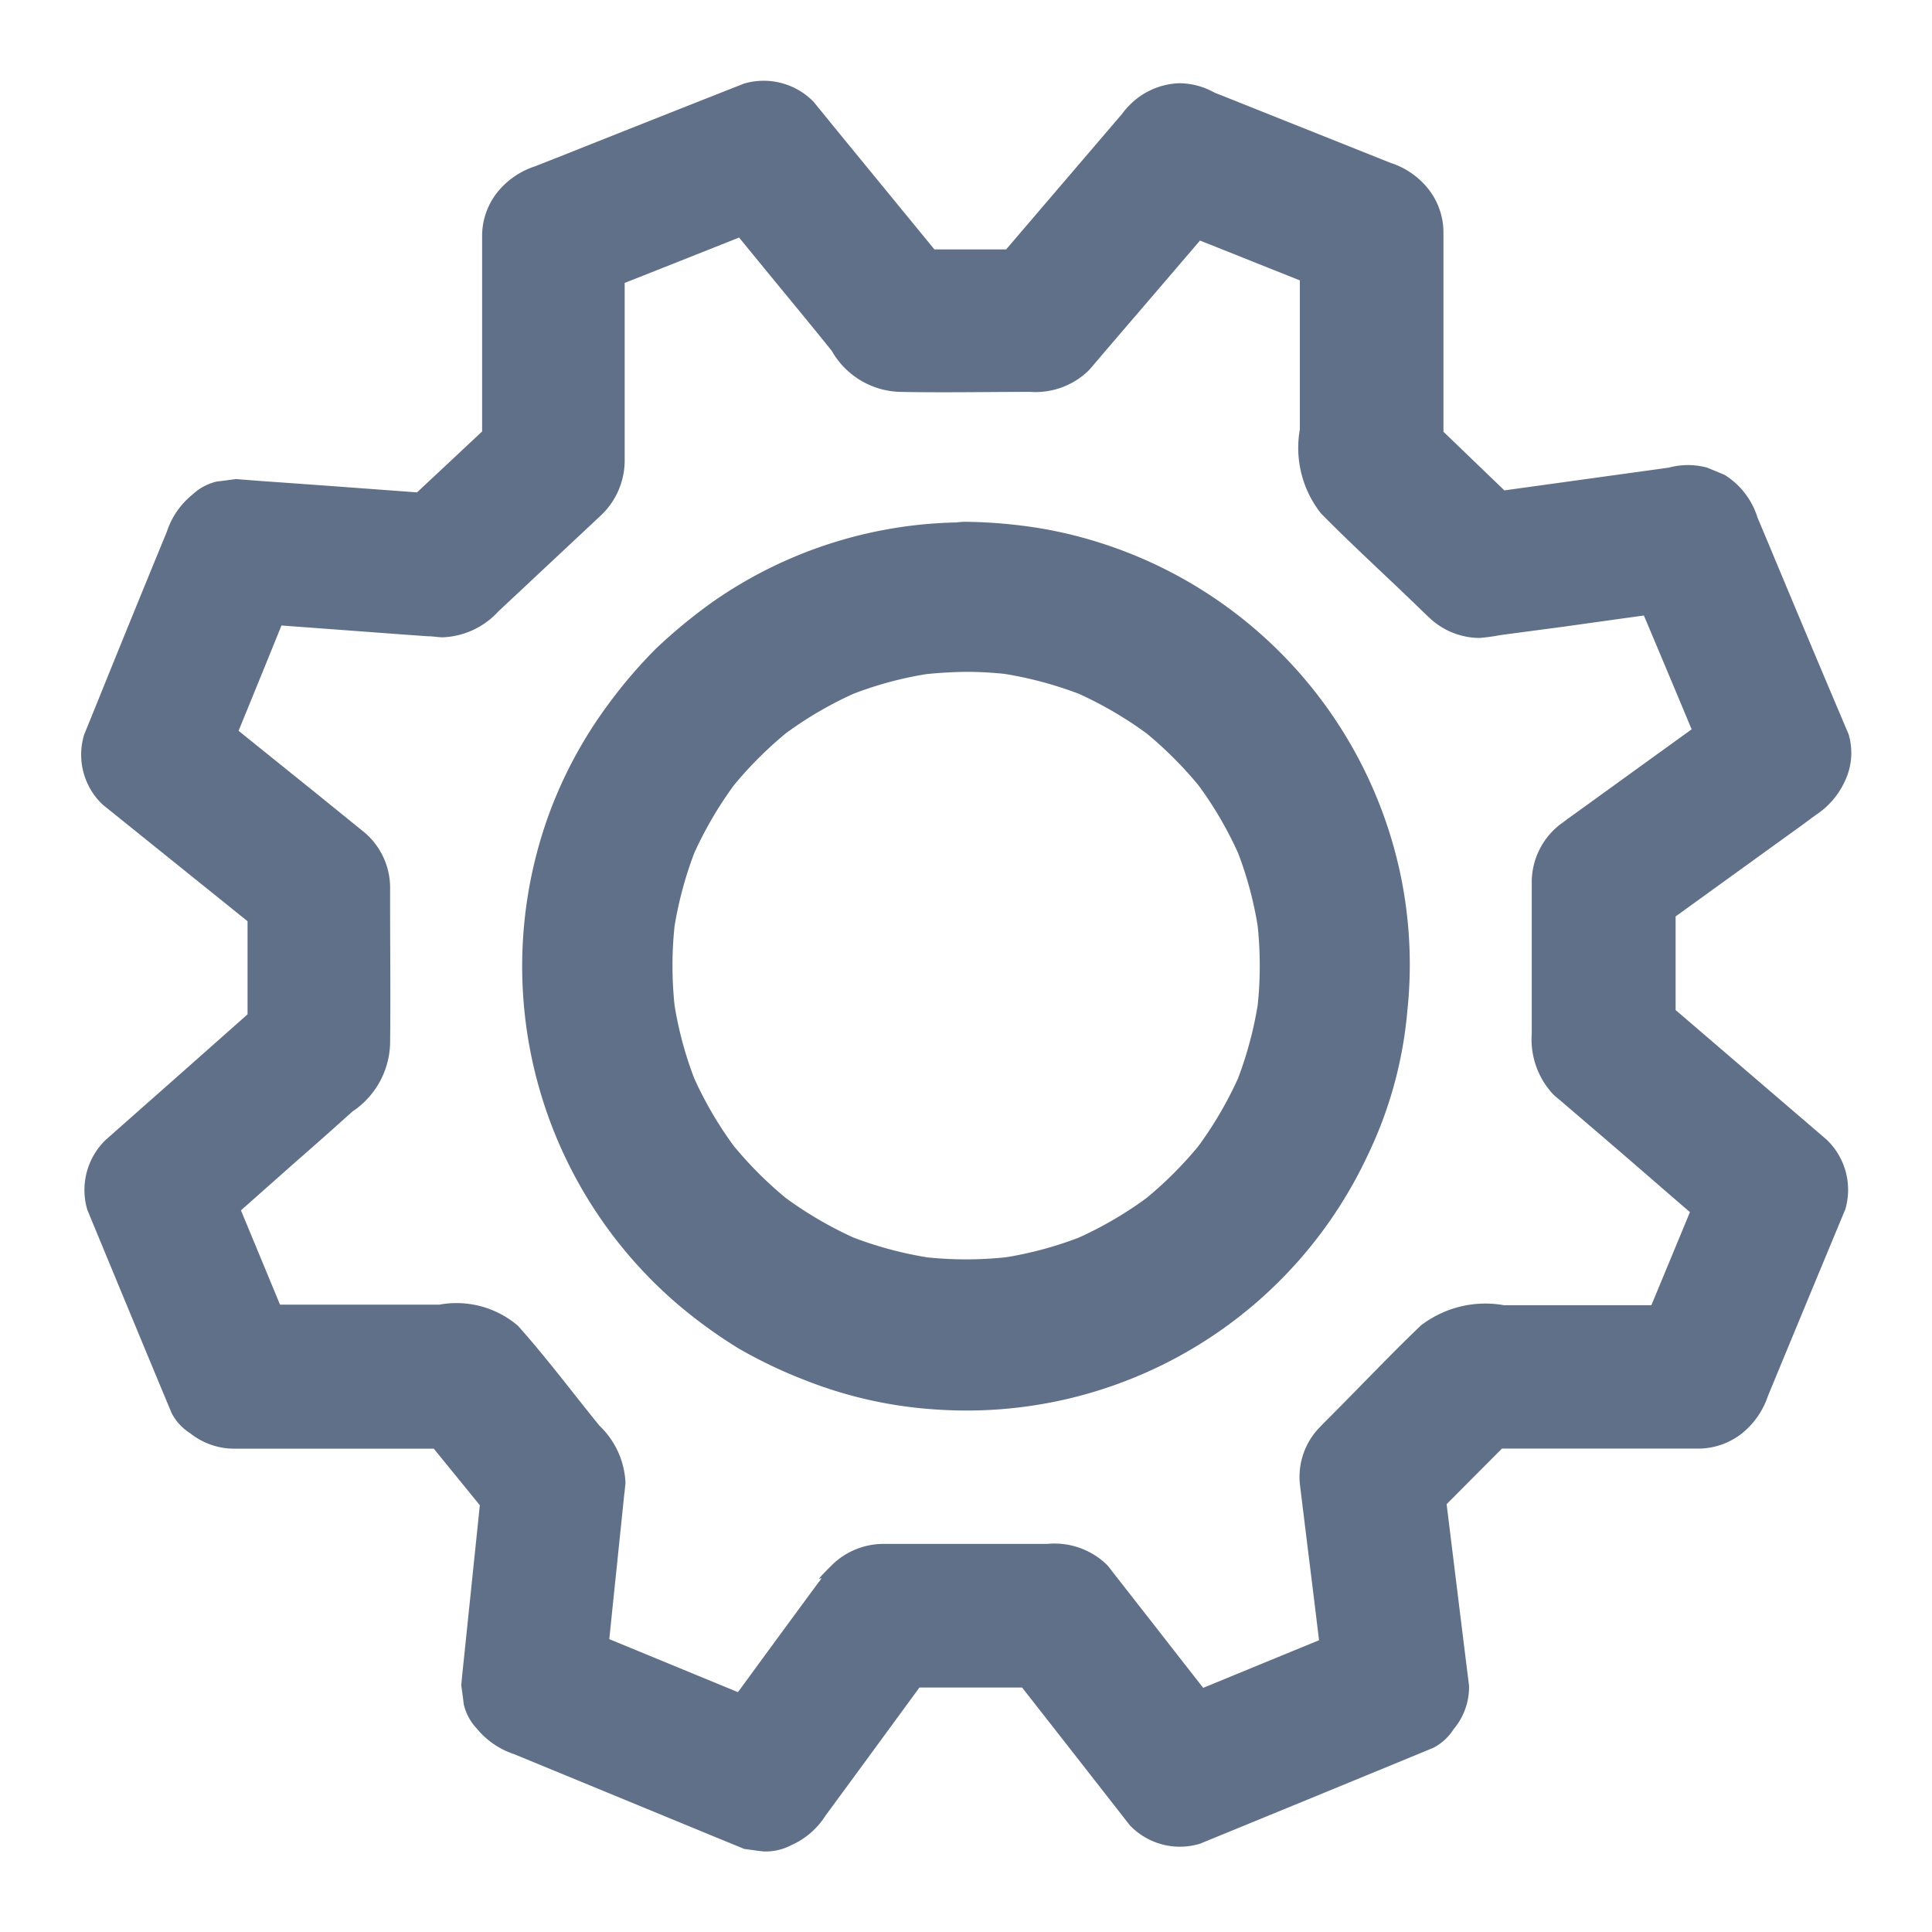<svg id="Orchestrate" xmlns="http://www.w3.org/2000/svg" width="24" height="24" viewBox="0 0 24 24">
  <path id="Path_827" data-name="Path 827" d="M0,0H24V24H0Z" fill="none"/>
  <g id="Orchestrate-2" data-name="Orchestrate" transform="translate(12.178 -5.533)">
    <g id="Group_2420" data-name="Group 2420" transform="translate(-11.178 6.533)">
      <g id="Group_2419" data-name="Group 2419">
        <path id="Path_818" data-name="Path 818" d="M33.122,18.84l-1.54,1.8-.217.254L32,20.631H30.279l.633.261-1.5-1.831c-.069-.087-.141-.172-.21-.259a.865.865,0,0,0-.87-.23q-1.137.448-2.271.9l-.324.127a1,1,0,0,0-.465.319.874.874,0,0,0-.192.54v2.821l.262-.631c-.458.428-.917.859-1.377,1.287l.633-.261c-.751-.056-1.5-.112-2.256-.165l-.322-.025c-.078.011-.159.022-.237.031a.658.658,0,0,0-.3.161.984.984,0,0,0-.32.464q-.453,1.1-.9,2.208l-.127.312a.854.854,0,0,0,.23.868l1.809,1.456c.085.069.17.136.253.205l-.262-.631v1.974l.262-.631q-.885.786-1.773,1.57l-.25.221a.866.866,0,0,0-.23.868q.419,1.014.841,2.03c.04.094.078.19.118.283.029.071.06.143.089.214a.653.653,0,0,0,.23.25.879.879,0,0,0,.541.192H24.9l-.633-.261,1.075,1.32-.262-.631-.228,2.2c-.011.1-.022.207-.031.312.011.078.022.158.031.236a.656.656,0,0,0,.161.3,1.014,1.014,0,0,0,.465.319l2.5,1.03.358.147c.078.011.159.022.237.031a.678.678,0,0,0,.344-.076.967.967,0,0,0,.427-.366q.654-.89,1.306-1.782c.063-.085.123-.17.186-.254l-.771.442h2.151l-.633-.261q.677.863,1.353,1.729l.19.243a.859.859,0,0,0,.87.23q1.177-.482,2.352-.966l.335-.138.215-.089a.653.653,0,0,0,.25-.23.812.812,0,0,0,.192-.54c-.094-.754-.186-1.505-.279-2.259l-.04-.323-.262.631c.416-.419.834-.839,1.25-1.256l-.633.261h2.817a.879.879,0,0,0,.541-.192,1.012,1.012,0,0,0,.32-.464q.419-1.014.841-2.03c.04-.094.078-.19.118-.283a.861.861,0,0,0-.23-.868l-1.871-1.606-.268-.23.262.631V28.469l-.443.769q.952-.689,1.907-1.378c.092-.065.181-.132.273-.2a1,1,0,0,0,.367-.426.814.814,0,0,0,.045-.58q-.5-1.178-.99-2.355l-.141-.335a.96.96,0,0,0-.411-.533l-.215-.089a.908.908,0,0,0-.476,0l-2.269.314c-.11.016-.217.031-.326.045l.87.23-1.337-1.287.262.631V20.415a.874.874,0,0,0-.192-.54.987.987,0,0,0-.465-.319q-1.04-.415-2.072-.827l-.3-.118a.907.907,0,0,0-.689.089.891.891,0,0,0-.322,1.22l.141.181a.887.887,0,0,0,.4.23q1.036.415,2.072.827l.3.118-.657-.861v2.453a1.315,1.315,0,0,0,.262,1.042c.378.384.778.749,1.165,1.122.056.054.112.109.17.163a.913.913,0,0,0,.635.263,2.335,2.335,0,0,0,.244-.033l.063-.009.753-.1c.59-.083,1.183-.165,1.773-.245l-1.1-.622q.5,1.178.99,2.355l.141.335c.136-.337.275-.671.411-1.008q-.634.458-1.27.917l-.744.538-.159.114c-.034.025-.06.047-.1.074a.911.911,0,0,0-.353.7v1.9a1,1,0,0,0,.262.749c.036.036.078.067.116.1.217.187.434.372.653.56.447.384.89.776,1.344,1.153l.027.022c-.076-.29-.154-.578-.23-.868q-.419,1.014-.841,2.03c-.04.094-.078.19-.118.283l.863-.656H37.775A1.315,1.315,0,0,0,36.74,34c-.382.366-.747.752-1.12,1.126-.042.042-.087.087-.13.132a.882.882,0,0,0-.25.723l.094.767c.072.575.141,1.151.212,1.724l.657-.861q-1.177.482-2.352.966l-.335.138.87.23c-.309-.395-.619-.79-.928-1.187l-.523-.669c-.031-.038-.058-.078-.092-.116a.934.934,0,0,0-.744-.261H30.283c-.072,0-.143,0-.215,0H30.06a.916.916,0,0,0-.633.261c-.284.283-.094.118-.141.181a.429.429,0,0,1-.029.038l-.423.575c-.347.473-.693.948-1.042,1.421.338-.136.673-.274,1.011-.41l-2.5-1.03-.358-.147.657.861c.051-.493.1-.984.152-1.476.029-.288.06-.575.089-.865.007-.056.013-.112.018-.167a1.041,1.041,0,0,0-.324-.711c-.335-.413-.657-.843-1.011-1.24a1.176,1.176,0,0,0-.979-.263H21.978l.863.656q-.419-1.014-.841-2.03c-.04-.094-.078-.19-.118-.283-.076.29-.154.578-.23.868l1.129-1c.23-.2.461-.406.689-.611a1.048,1.048,0,0,0,.467-.845c.007-.582,0-1.164,0-1.744,0-.065,0-.132,0-.2a.9.9,0,0,0-.333-.689l-.617-.5c-.458-.368-.914-.736-1.373-1.106.076.29.154.578.23.868q.453-1.1.9-2.208l.127-.312-.863.656,1.511.112c.3.022.592.045.89.065.058,0,.116.011.174.013a.986.986,0,0,0,.7-.323l1.268-1.187a.94.94,0,0,0,.3-.682c0-.071,0-.141,0-.212v-2.6l-.657.861q1.137-.448,2.271-.9l.324-.127-.87-.23c.3.37.606.743.91,1.113.2.243.4.486.595.729a1.006,1.006,0,0,0,.843.509c.541.011,1.082,0,1.621,0a.946.946,0,0,0,.724-.263c.038-.04.074-.085.11-.127.179-.21.358-.419.537-.627.369-.43.738-.863,1.109-1.294a.951.951,0,0,0,.262-.631.915.915,0,0,0-.262-.631.9.9,0,0,0-.633-.261A.908.908,0,0,0,33.122,18.84Z" transform="translate(-20.091 -18.533)" fill="#607088"/>
        <path id="Path_819" data-name="Path 819" d="M280.616,275.2a5.477,5.477,0,0,0-3.145.988,6.656,6.656,0,0,0-.7.576,5.965,5.965,0,0,0-.592.69,5.436,5.436,0,0,0-.762,1.428,5.53,5.53,0,0,0,1.626,6.037,6.135,6.135,0,0,0,.75.543,5.919,5.919,0,0,0,.841.4,5.326,5.326,0,0,0,1.624.359,5.5,5.5,0,0,0,5.349-3.157,5.157,5.157,0,0,0,.494-1.8,5.458,5.458,0,0,0-.088-1.7,5.52,5.52,0,0,0-4.441-4.285,6.185,6.185,0,0,0-.953-.086.932.932,0,0,0,0,1.864,4.553,4.553,0,0,1,.615.042c-.082-.012-.165-.023-.247-.033a4.7,4.7,0,0,1,1.179.322l-.224-.093a4.762,4.762,0,0,1,1,.587l-.189-.147a4.76,4.76,0,0,1,.839.839l-.147-.189a4.661,4.661,0,0,1,.587,1c-.03-.075-.063-.149-.093-.224a4.582,4.582,0,0,1,.321,1.179c-.012-.082-.023-.165-.033-.247a4.712,4.712,0,0,1,0,1.228c.012-.081.023-.165.033-.247a4.707,4.707,0,0,1-.321,1.179c.03-.075.063-.149.093-.224a4.76,4.76,0,0,1-.587,1l.147-.189a4.763,4.763,0,0,1-.839.839l.189-.147a4.666,4.666,0,0,1-1,.587l.224-.093a4.583,4.583,0,0,1-1.179.322c.082-.012.165-.023.247-.033a4.706,4.706,0,0,1-1.228,0c.082.012.165.023.247.033a4.7,4.7,0,0,1-1.179-.322l.224.093a4.76,4.76,0,0,1-1-.587l.189.147a4.765,4.765,0,0,1-.839-.839l.147.189a4.666,4.666,0,0,1-.587-1c.03.075.063.149.093.224a4.582,4.582,0,0,1-.322-1.179c.012.082.023.166.033.247a4.712,4.712,0,0,1,0-1.228c-.012.082-.023.165-.033.247a4.7,4.7,0,0,1,.322-1.179c-.03.075-.063.149-.093.224a4.763,4.763,0,0,1,.587-1l-.147.189a4.762,4.762,0,0,1,.839-.839l-.189.147a4.664,4.664,0,0,1,1-.587l-.224.093a4.583,4.583,0,0,1,1.179-.322c-.082.012-.165.023-.247.033a5.428,5.428,0,0,1,.615-.042.932.932,0,1,0,0-1.864Z" transform="translate(-269.618 -269.711)" fill="#607088"/>
      </g>
    </g>
  </g>
</svg>
